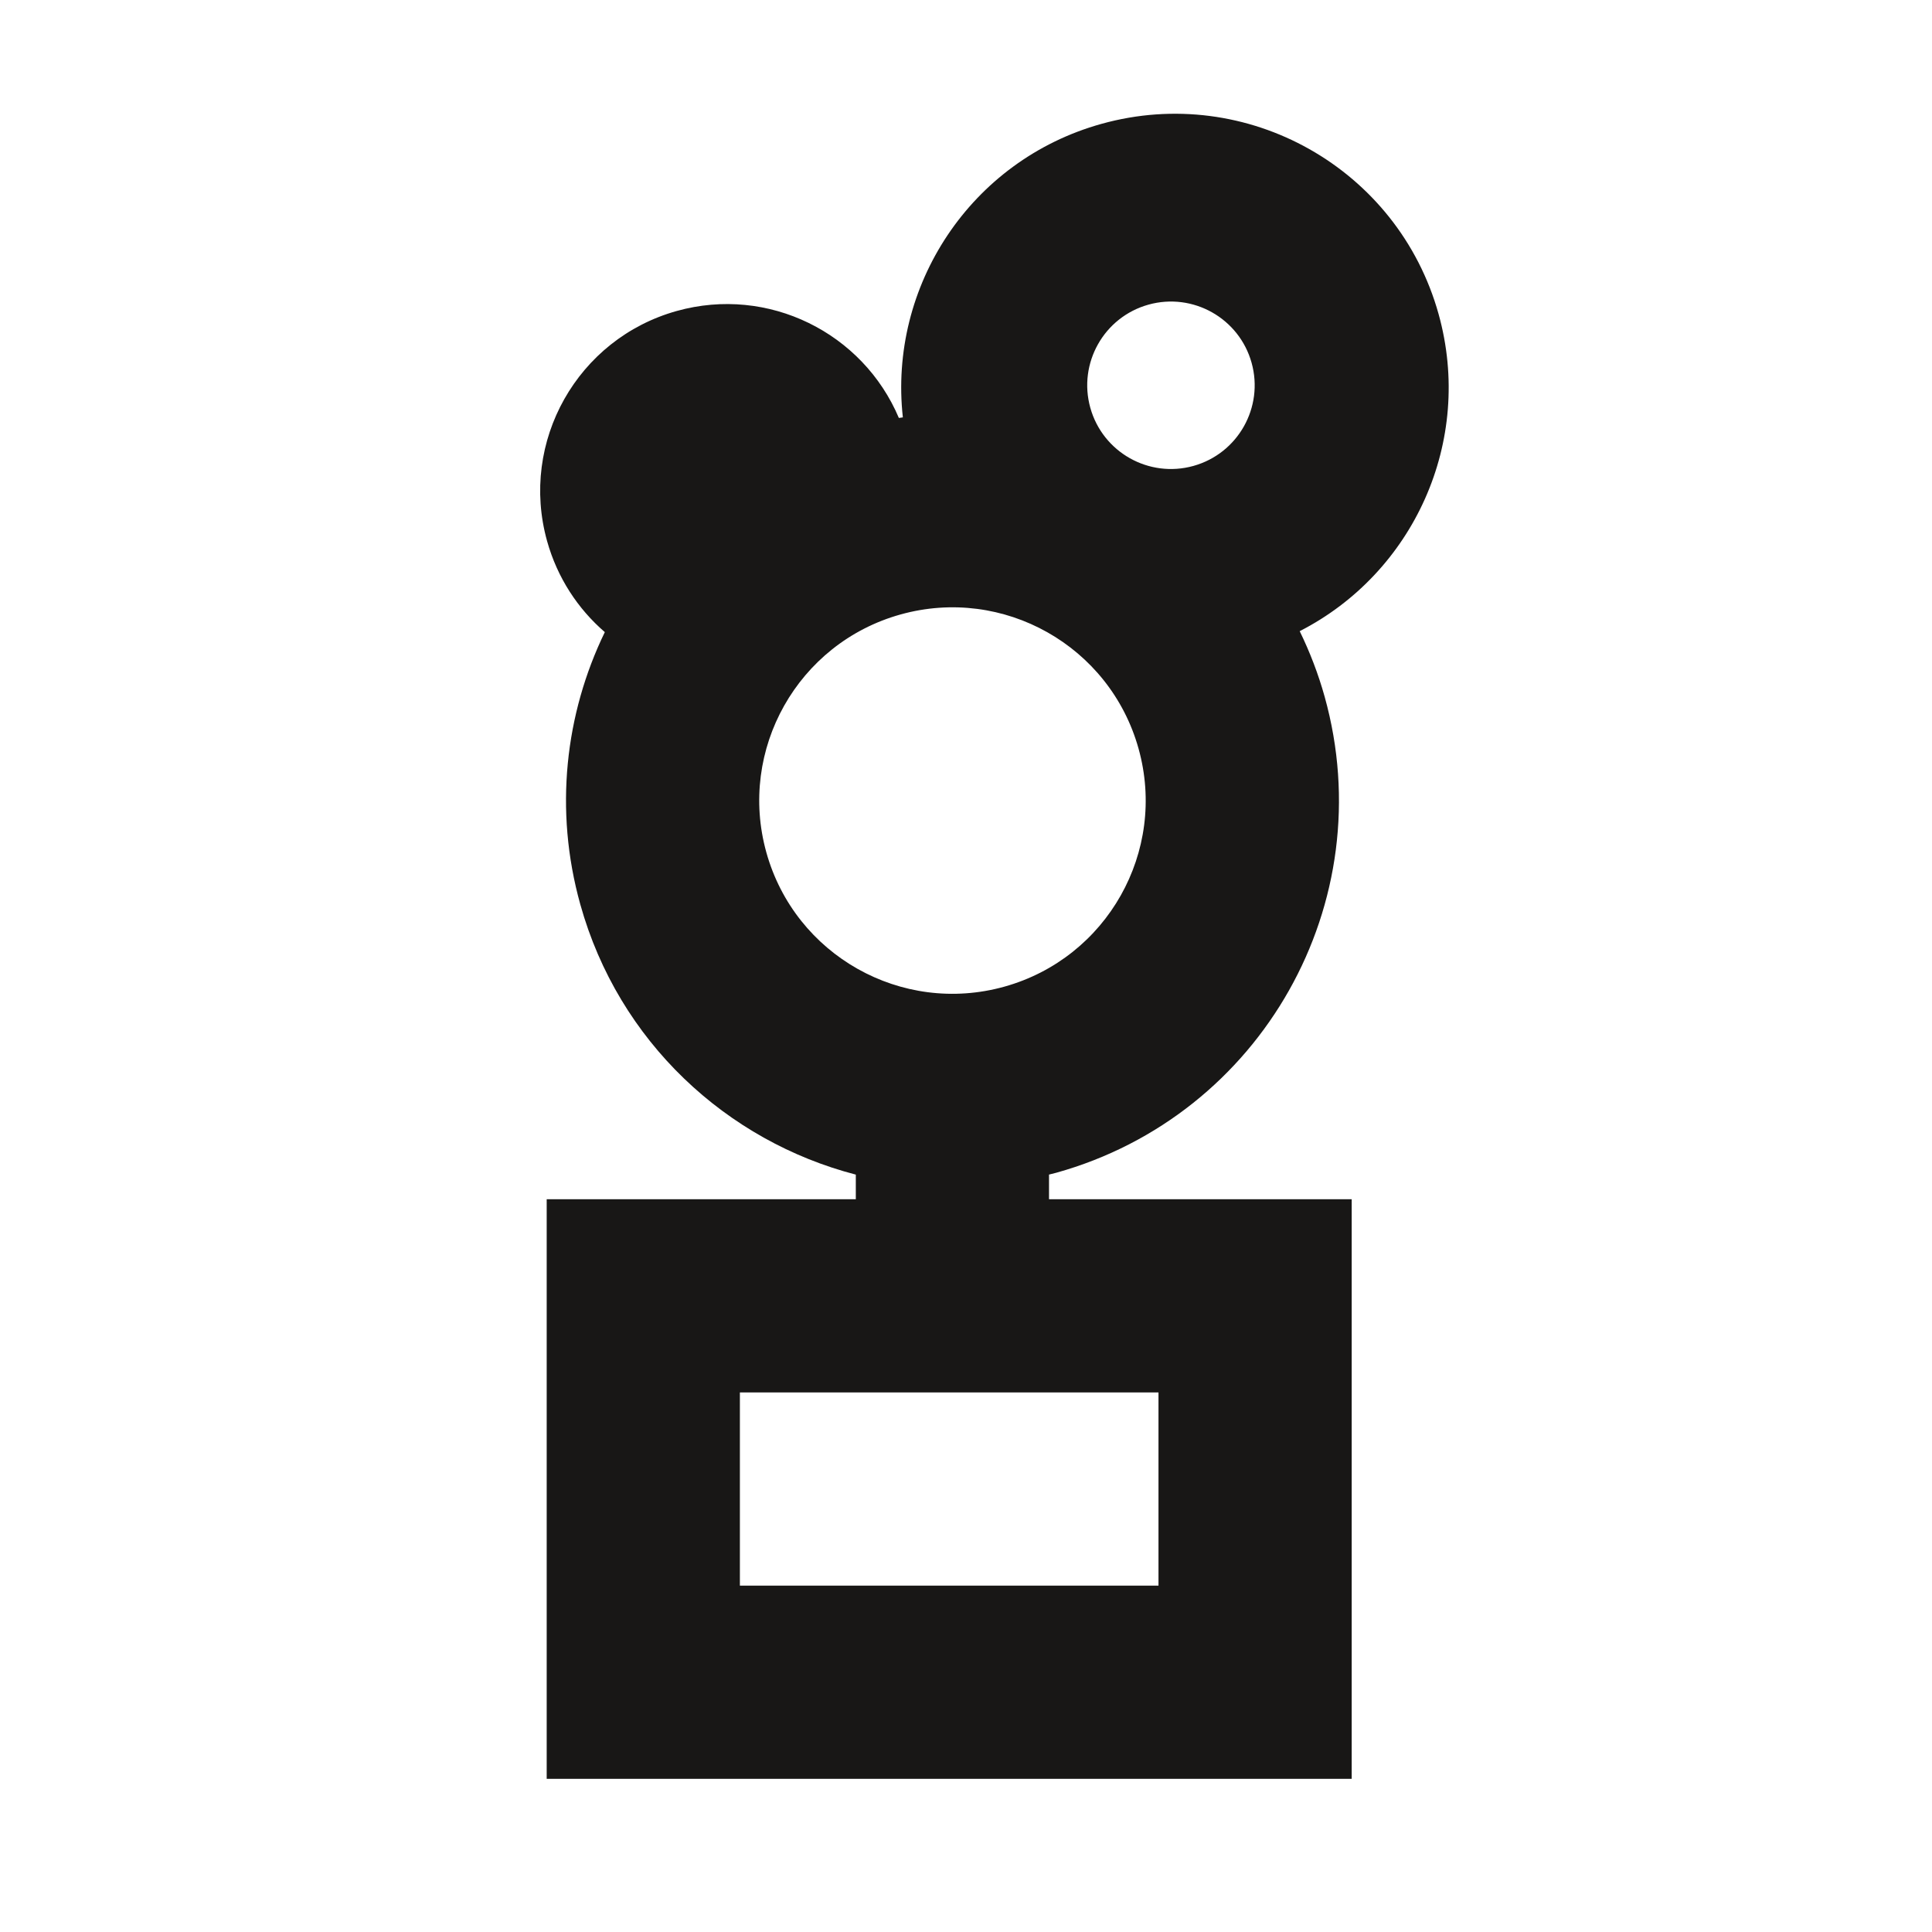 <?xml version="1.0" encoding="utf-8"?>
<!-- Generator: Adobe Illustrator 16.0.4, SVG Export Plug-In . SVG Version: 6.00 Build 0)  -->
<!DOCTYPE svg PUBLIC "-//W3C//DTD SVG 1.1//EN" "http://www.w3.org/Graphics/SVG/1.1/DTD/svg11.dtd">
<svg version="1.1" id="Ebene_1" xmlns="http://www.w3.org/2000/svg" xmlns:xlink="http://www.w3.org/1999/xlink" x="0px" y="0px"
	 width="150px" height="150px" viewBox="0 0 150 150" enable-background="new 0 0 150 150" xml:space="preserve">
<path fill="#181716" d="M46.958,49.078c-3.08,6.35-3.95,13.803-1.905,21.135C48.031,80.896,56.431,88.6,66.445,91.197v1.913h-24v45
	h62.5v-45h-23.5v-1.916c0.188-0.049,0.375-0.09,0.563-0.142c15.959-4.45,25.29-20.996,20.839-36.956
	c-0.498-1.786-1.155-3.483-1.938-5.093c8.813-4.502,13.542-14.722,10.781-24.625C108.538,13.075,96.818,6.466,85.513,9.618
	c-10.176,2.837-16.542,12.617-15.415,22.787c-0.103,0.013-0.207,0.031-0.31,0.045c-2.797-6.617-10.137-10.288-17.241-8.307
	c-7.714,2.151-12.223,10.148-10.072,17.862C43.271,44.861,44.87,47.275,46.958,49.078z M89.945,108.11v15h-32.5v-15H89.945z
	 M89.167,23.652c3.458-0.964,7.043,1.058,8.007,4.515c0.964,3.458-1.058,7.043-4.516,8.007s-7.042-1.058-8.007-4.515
	C83.688,28.202,85.709,24.617,89.167,23.652z M69.92,47.706c7.98-2.225,16.253,2.44,18.478,10.42
	c2.225,7.979-2.44,16.252-10.42,18.478c-7.979,2.225-16.252-2.44-18.478-10.42C57.276,58.204,61.941,49.931,69.92,47.706z"/>
</svg>
